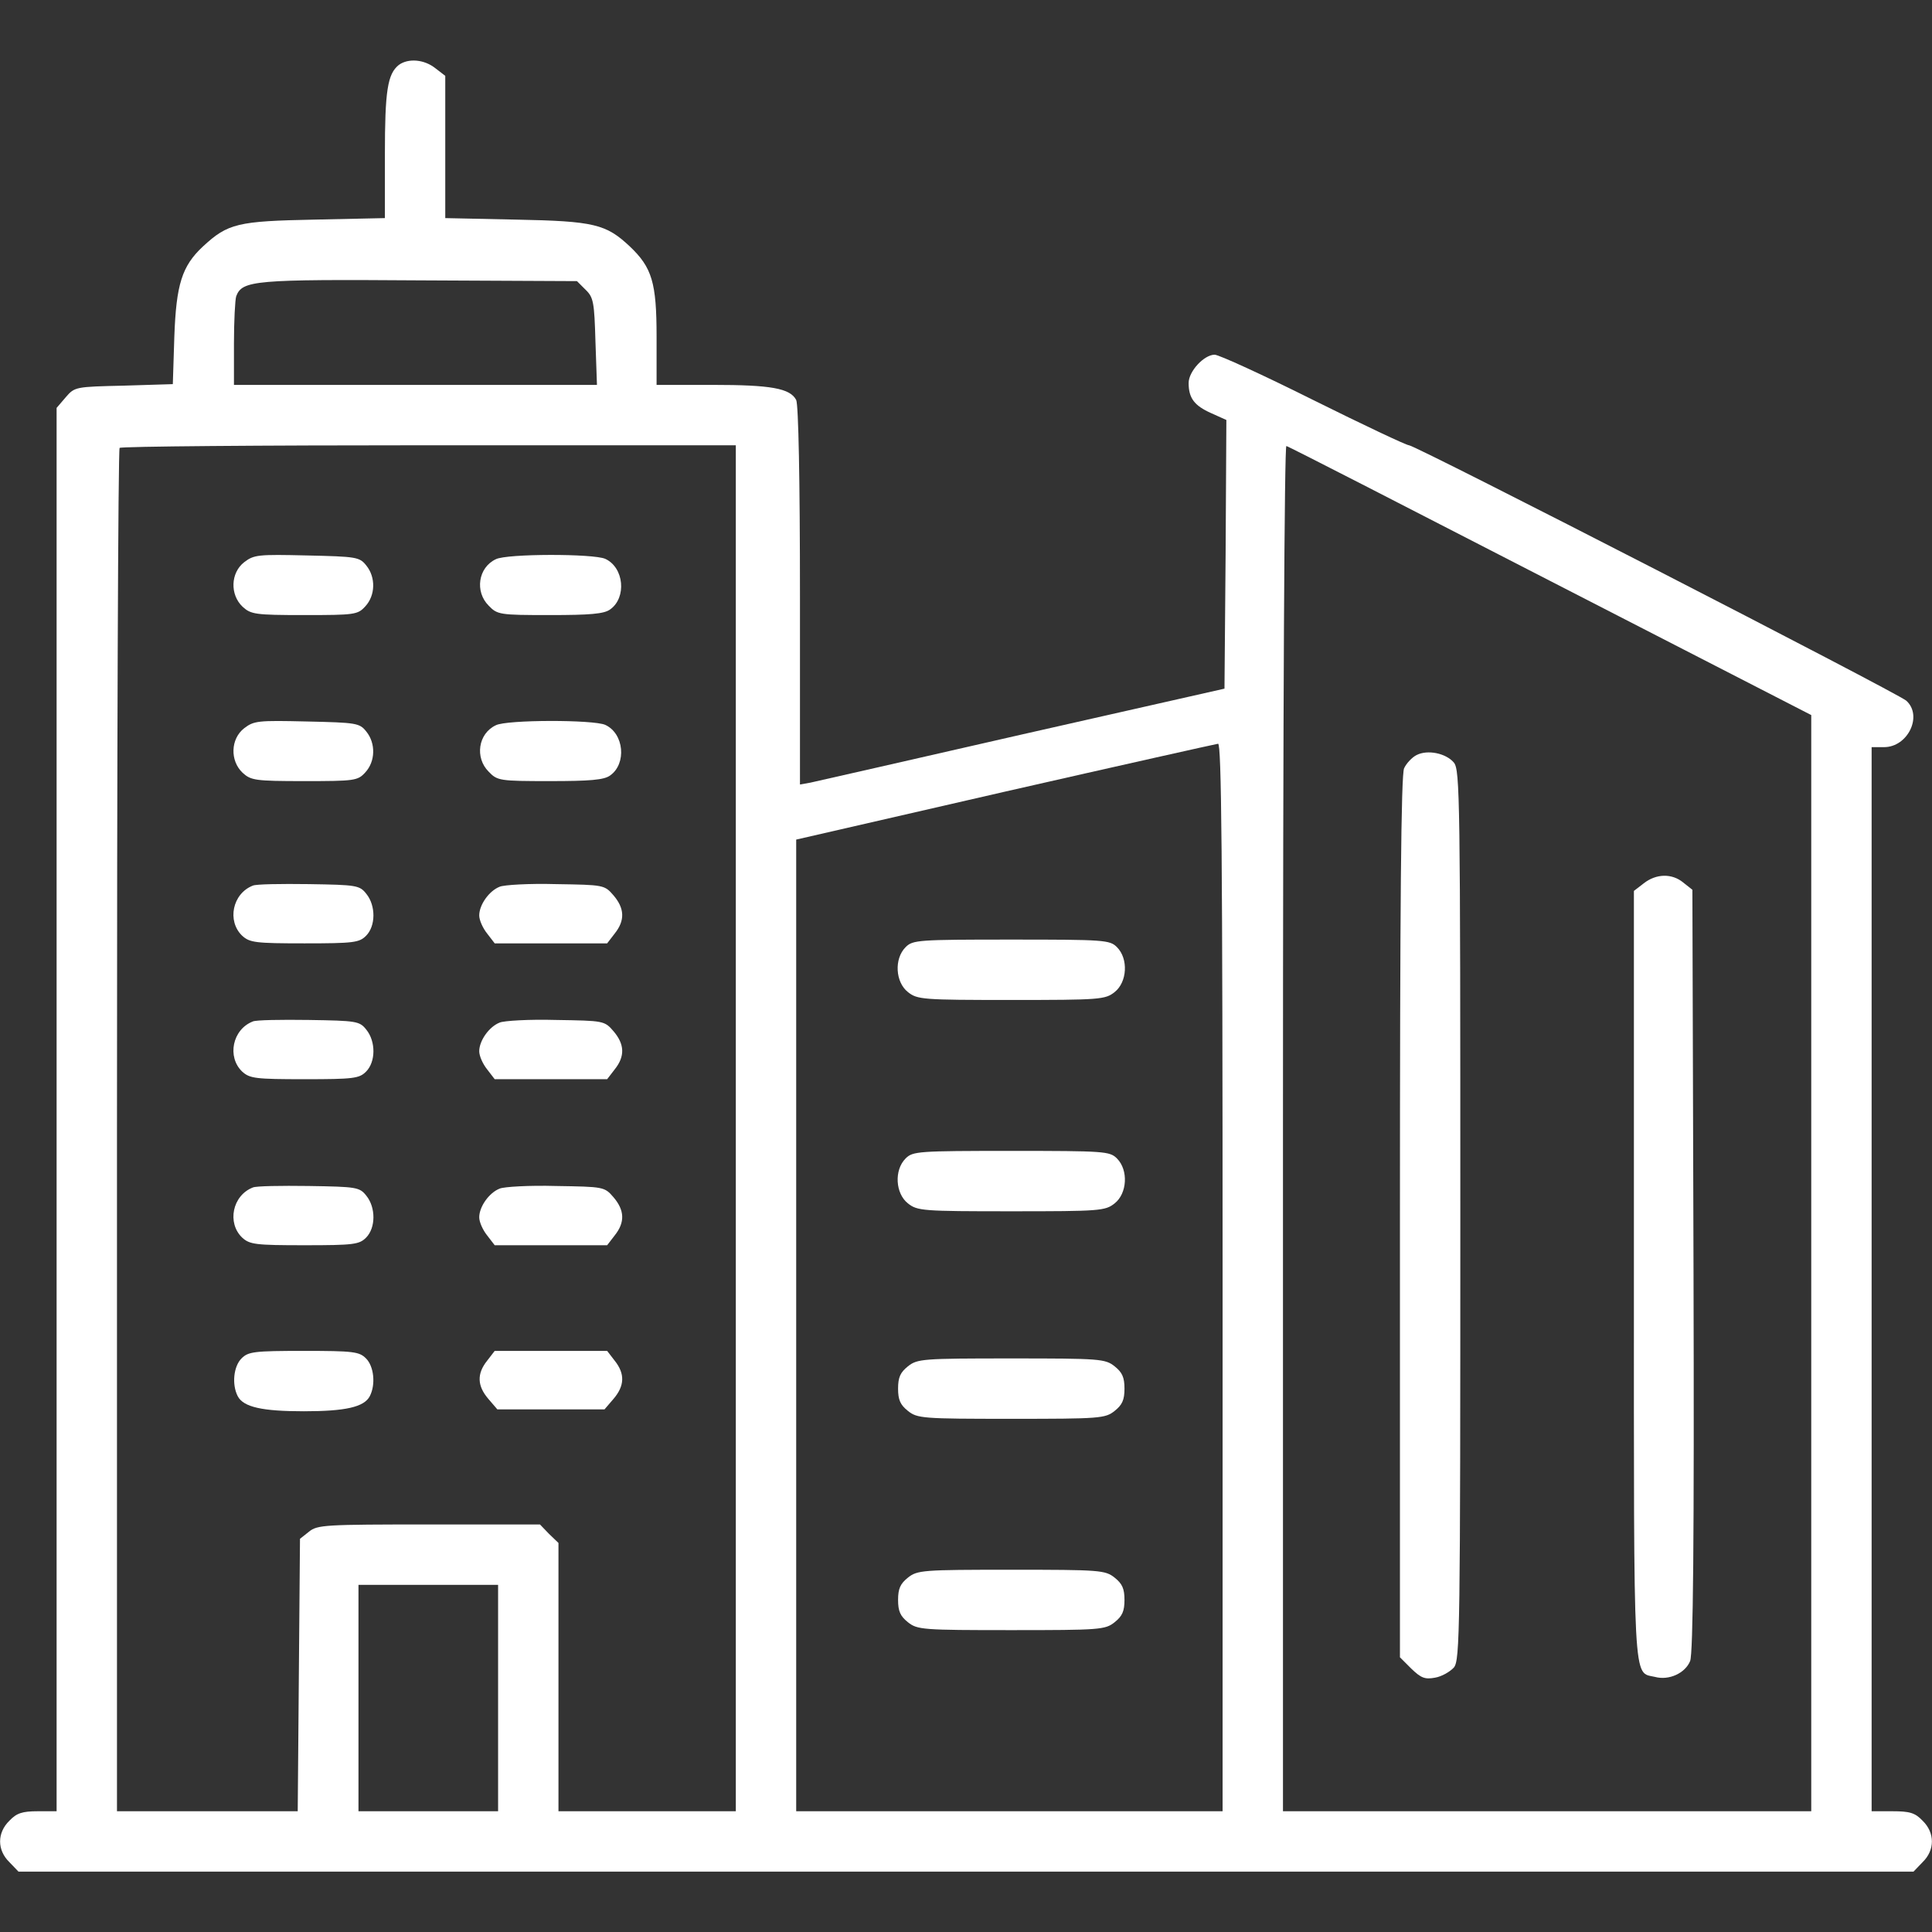 <?xml version="1.0" standalone="no"?>
<!DOCTYPE svg PUBLIC "-//W3C//DTD SVG 20010904//EN"
 "http://www.w3.org/TR/2001/REC-SVG-20010904/DTD/svg10.dtd">
<svg version="1.0" xmlns="http://www.w3.org/2000/svg"
 width="512pt" height="512pt" viewBox="0 0 512 512"
 preserveAspectRatio="xMidYMid meet">

<rect x="0" y="0" width="512" height="512" fill="#333333" stroke="none"/>

<g transform="translate(0,512) scale(0.1,-0.1)"
fill="#ffffff" stroke="none">
<path d="M1057 4948 c-30 -24 -37 -68 -37 -238 l0 -168 -187 -4 c-203 -4 -229
-10 -295 -71 -56 -52 -71 -101 -76 -239 l-4 -126 -130 -4 c-128 -3 -130 -3
-154 -31 l-24 -28 0 -1860 0 -1859 -50 0 c-41 0 -56 -5 -75 -25 -33 -32 -33
-78 0 -110 l24 -25 2511 0 2511 0 24 25 c33 32 33 78 0 110 -20 21 -34 25 -80
25 l-55 0 0 1410 0 1410 33 0 c63 0 103 83 59 123 -22 20 -1301 677 -1318 677
-7 0 -121 54 -254 120 -132 66 -250 120 -261 120 -28 0 -69 -44 -69 -75 0 -40
15 -60 60 -80 l40 -18 -2 -356 -3 -356 -535 -121 c-294 -67 -547 -125 -562
-128 l-28 -5 0 500 c0 307 -4 507 -10 519 -16 31 -67 40 -221 40 l-149 0 0
128 c0 143 -12 183 -71 239 -63 59 -94 67 -301 71 l-188 4 0 188 0 189 -26 20
c-30 24 -72 27 -97 9z m495 -596 c21 -20 23 -34 26 -137 l4 -115 -481 0 -481
0 0 109 c0 60 3 117 6 126 16 42 48 45 486 42 l417 -2 23 -23z m398 -2222 l0
-1810 -235 0 -235 0 0 355 0 356 -25 24 -24 25 -294 0 c-275 0 -296 -1 -318
-19 l-24 -19 -3 -361 -3 -361 -239 0 -240 0 0 1803 c0 992 3 1807 7 1810 3 4
372 7 820 7 l813 0 0 -1810z m2159 1450 l691 -355 0 -1452 0 -1453 -700 0
-700 0 0 1811 c0 1125 4 1809 9 1807 6 -1 321 -163 700 -358z m-869 -1845 l0
-1415 -565 0 -565 0 0 1288 0 1287 553 127 c303 69 558 126 565 127 9 1 12
-288 12 -1414z m-1920 -1115 l0 -300 -185 0 -185 0 0 300 0 300 185 0 185 0 0
-300z"/>
<path d="M647 3630 c-36 -28 -38 -86 -4 -118 22 -20 33 -22 163 -22 134 0 142
1 162 23 27 29 28 77 3 108 -18 23 -26 24 -158 27 -129 3 -140 2 -166 -18z"/>
<path d="M1314 3638 c-47 -22 -56 -86 -19 -123 23 -24 29 -25 162 -25 106 0
144 3 160 15 44 31 37 111 -13 134 -31 14 -261 14 -290 -1z"/>
<path d="M647 3190 c-36 -28 -38 -86 -4 -118 22 -20 33 -22 163 -22 134 0 142
1 162 23 27 29 28 77 3 108 -18 23 -26 24 -158 27 -129 3 -140 2 -166 -18z"/>
<path d="M1314 3198 c-47 -22 -56 -86 -19 -123 23 -24 29 -25 162 -25 106 0
144 3 160 15 44 31 37 111 -13 134 -31 14 -261 14 -290 -1z"/>
<path d="M670 2773 c-54 -21 -69 -94 -28 -133 20 -18 35 -20 165 -20 130 0
145 2 163 20 26 26 26 80 1 111 -18 23 -26 24 -153 26 -73 1 -140 0 -148 -4z"/>
<path d="M1324 2770 c-28 -11 -54 -48 -54 -76 0 -12 9 -33 21 -48 l20 -26 149
0 149 0 20 26 c28 35 26 67 -3 101 -24 28 -26 28 -153 30 -70 2 -138 -2 -149
-7z"/>
<path d="M670 2413 c-54 -21 -69 -94 -28 -133 20 -18 35 -20 165 -20 130 0
145 2 163 20 26 26 26 80 1 111 -18 23 -26 24 -153 26 -73 1 -140 0 -148 -4z"/>
<path d="M1324 2410 c-28 -11 -54 -48 -54 -76 0 -12 9 -33 21 -48 l20 -26 149
0 149 0 20 26 c28 35 26 67 -3 101 -24 28 -26 28 -153 30 -70 2 -138 -2 -149
-7z"/>
<path d="M670 1973 c-54 -21 -69 -94 -28 -133 20 -18 35 -20 165 -20 130 0
145 2 163 20 26 26 26 80 1 111 -18 23 -26 24 -153 26 -73 1 -140 0 -148 -4z"/>
<path d="M1324 1970 c-28 -11 -54 -48 -54 -76 0 -12 9 -33 21 -48 l20 -26 149
0 149 0 20 26 c28 35 26 67 -3 101 -24 28 -26 28 -153 30 -70 2 -138 -2 -149
-7z"/>
<path d="M640 1520 c-21 -21 -26 -69 -10 -100 15 -29 65 -40 175 -40 110 0
160 11 175 40 16 31 11 79 -10 100 -18 18 -33 20 -165 20 -132 0 -147 -2 -165
-20z"/>
<path d="M1291 1514 c-28 -35 -26 -67 3 -101 l24 -28 142 0 142 0 24 28 c29
34 31 66 3 101 l-20 26 -149 0 -149 0 -20 -26z"/>
<path d="M3754 3119 c-12 -6 -27 -22 -33 -35 -8 -18 -11 -355 -11 -1190 l0
-1166 30 -30 c26 -25 36 -29 63 -24 18 3 40 16 50 27 16 20 17 92 17 1199 0
1107 -1 1179 -17 1199 -21 25 -70 35 -99 20z"/>
<path d="M4356 2779 l-26 -20 0 -1018 c0 -1109 -3 -1051 56 -1065 37 -10 80
10 93 42 8 19 11 318 9 1035 l-3 1009 -24 19 c-30 25 -72 24 -105 -2z"/>
<path d="M2400 2610 c-31 -31 -27 -93 6 -119 25 -20 39 -21 274 -21 235 0 249
1 274 21 33 26 37 88 6 119 -19 19 -33 20 -280 20 -247 0 -261 -1 -280 -20z"/>
<path d="M2400 2050 c-31 -31 -27 -93 6 -119 25 -20 39 -21 274 -21 235 0 249
1 274 21 33 26 37 88 6 119 -19 19 -33 20 -280 20 -247 0 -261 -1 -280 -20z"/>
<path d="M2406 1499 c-20 -16 -26 -29 -26 -59 0 -30 6 -43 26 -59 25 -20 39
-21 274 -21 235 0 249 1 274 21 20 16 26 29 26 59 0 30 -6 43 -26 59 -25 20
-39 21 -274 21 -235 0 -249 -1 -274 -21z"/>
<path d="M2406 939 c-20 -16 -26 -29 -26 -59 0 -30 6 -43 26 -59 25 -20 39
-21 274 -21 235 0 249 1 274 21 20 16 26 29 26 59 0 30 -6 43 -26 59 -25 20
-39 21 -274 21 -235 0 -249 -1 -274 -21z"/>
</g>
</svg>
